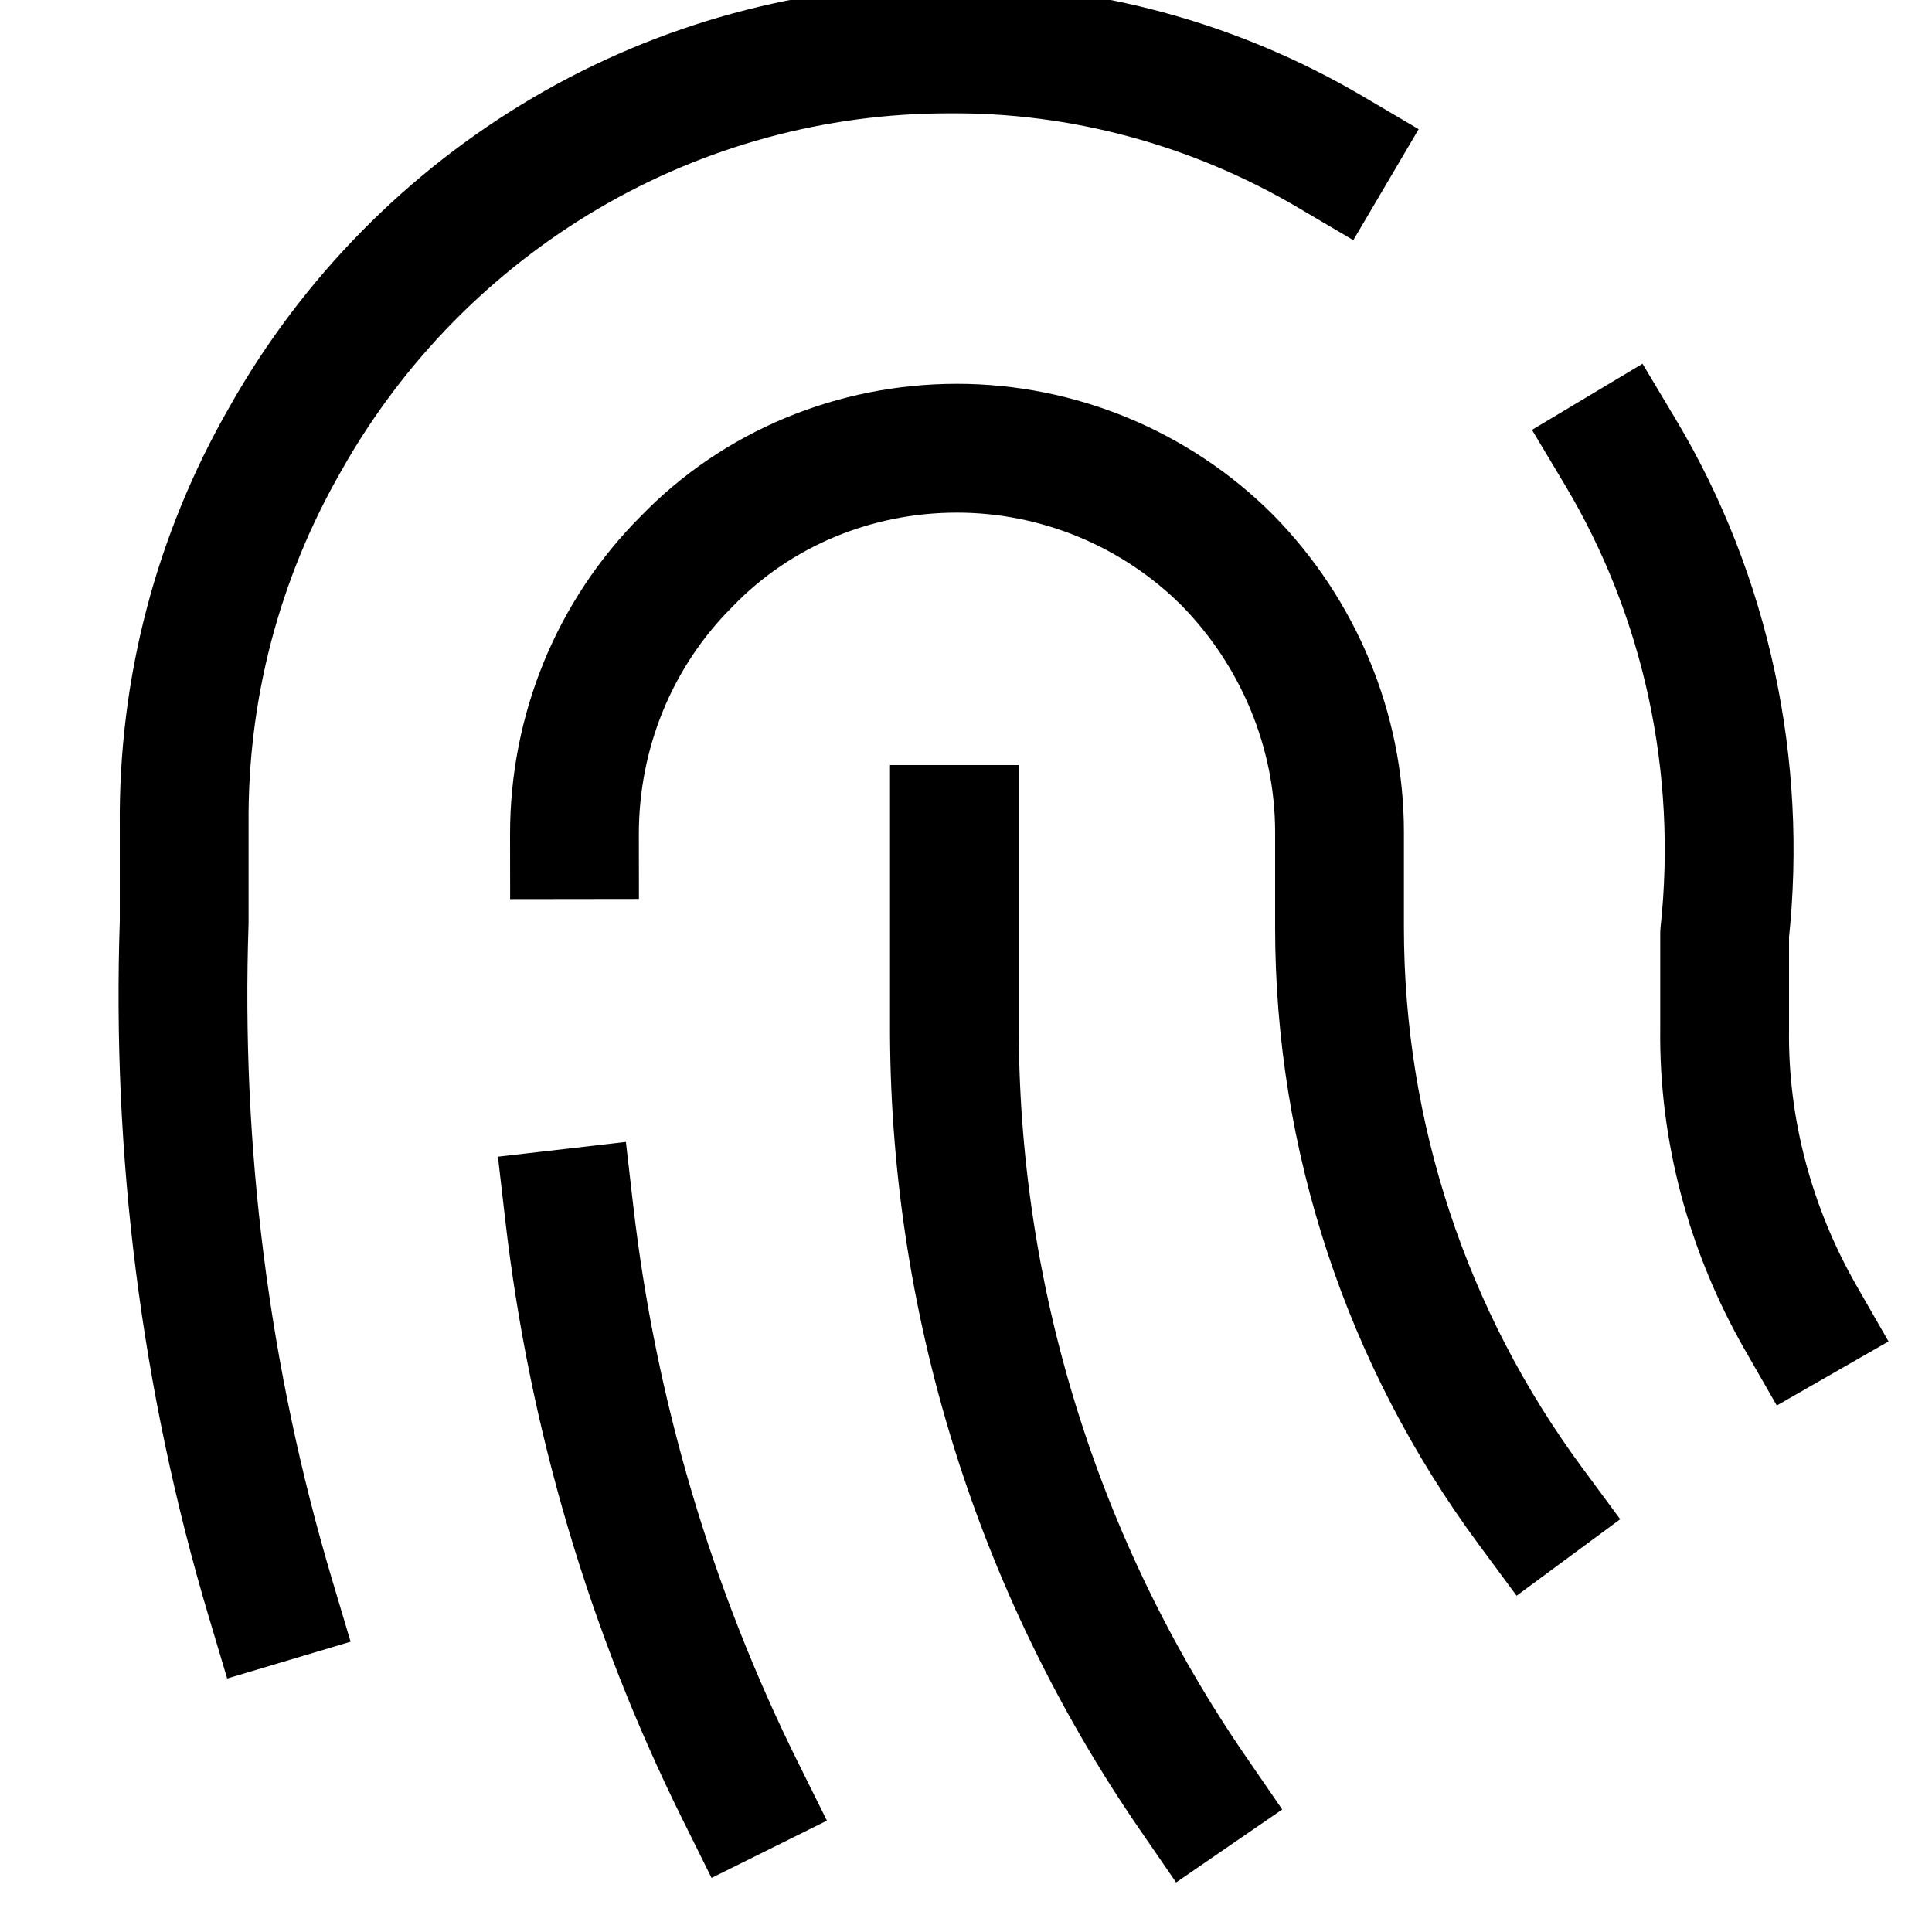 <svg viewBox="0 0 15 15" xmlns="http://www.w3.org/2000/svg"><path fill="none" stroke="#000" stroke-linecap="square" stroke-linejoin="round" d="M12.58 3.51c.67 1.12.95 2.44.81 3.74v.74c-.01.78.2 1.56.59 2.24M4.46 6.48c-.001-.8.31-1.56.87-2.12 .55-.57 1.31-.88 2.1-.88 .78 0 1.54.31 2.1.87 .55.56.87 1.32.87 2.11v.74c0 1.62.52 3.19 1.48 4.49M7.41 6.44v1.49c-.01 2.14.64 4.23 1.85 5.99m-4.84-4.5c.18 1.56.63 3.08 1.33 4.49m-3.65-1.5c-.51-1.71-.73-3.48-.67-5.25v-.75c-.01-1.06.26-2.09.79-3.01 .52-.92 1.27-1.68 2.17-2.21C5.29.66 6.32.38 7.36.38c1.04-.01 2.07.27 2.97.8"/></svg>